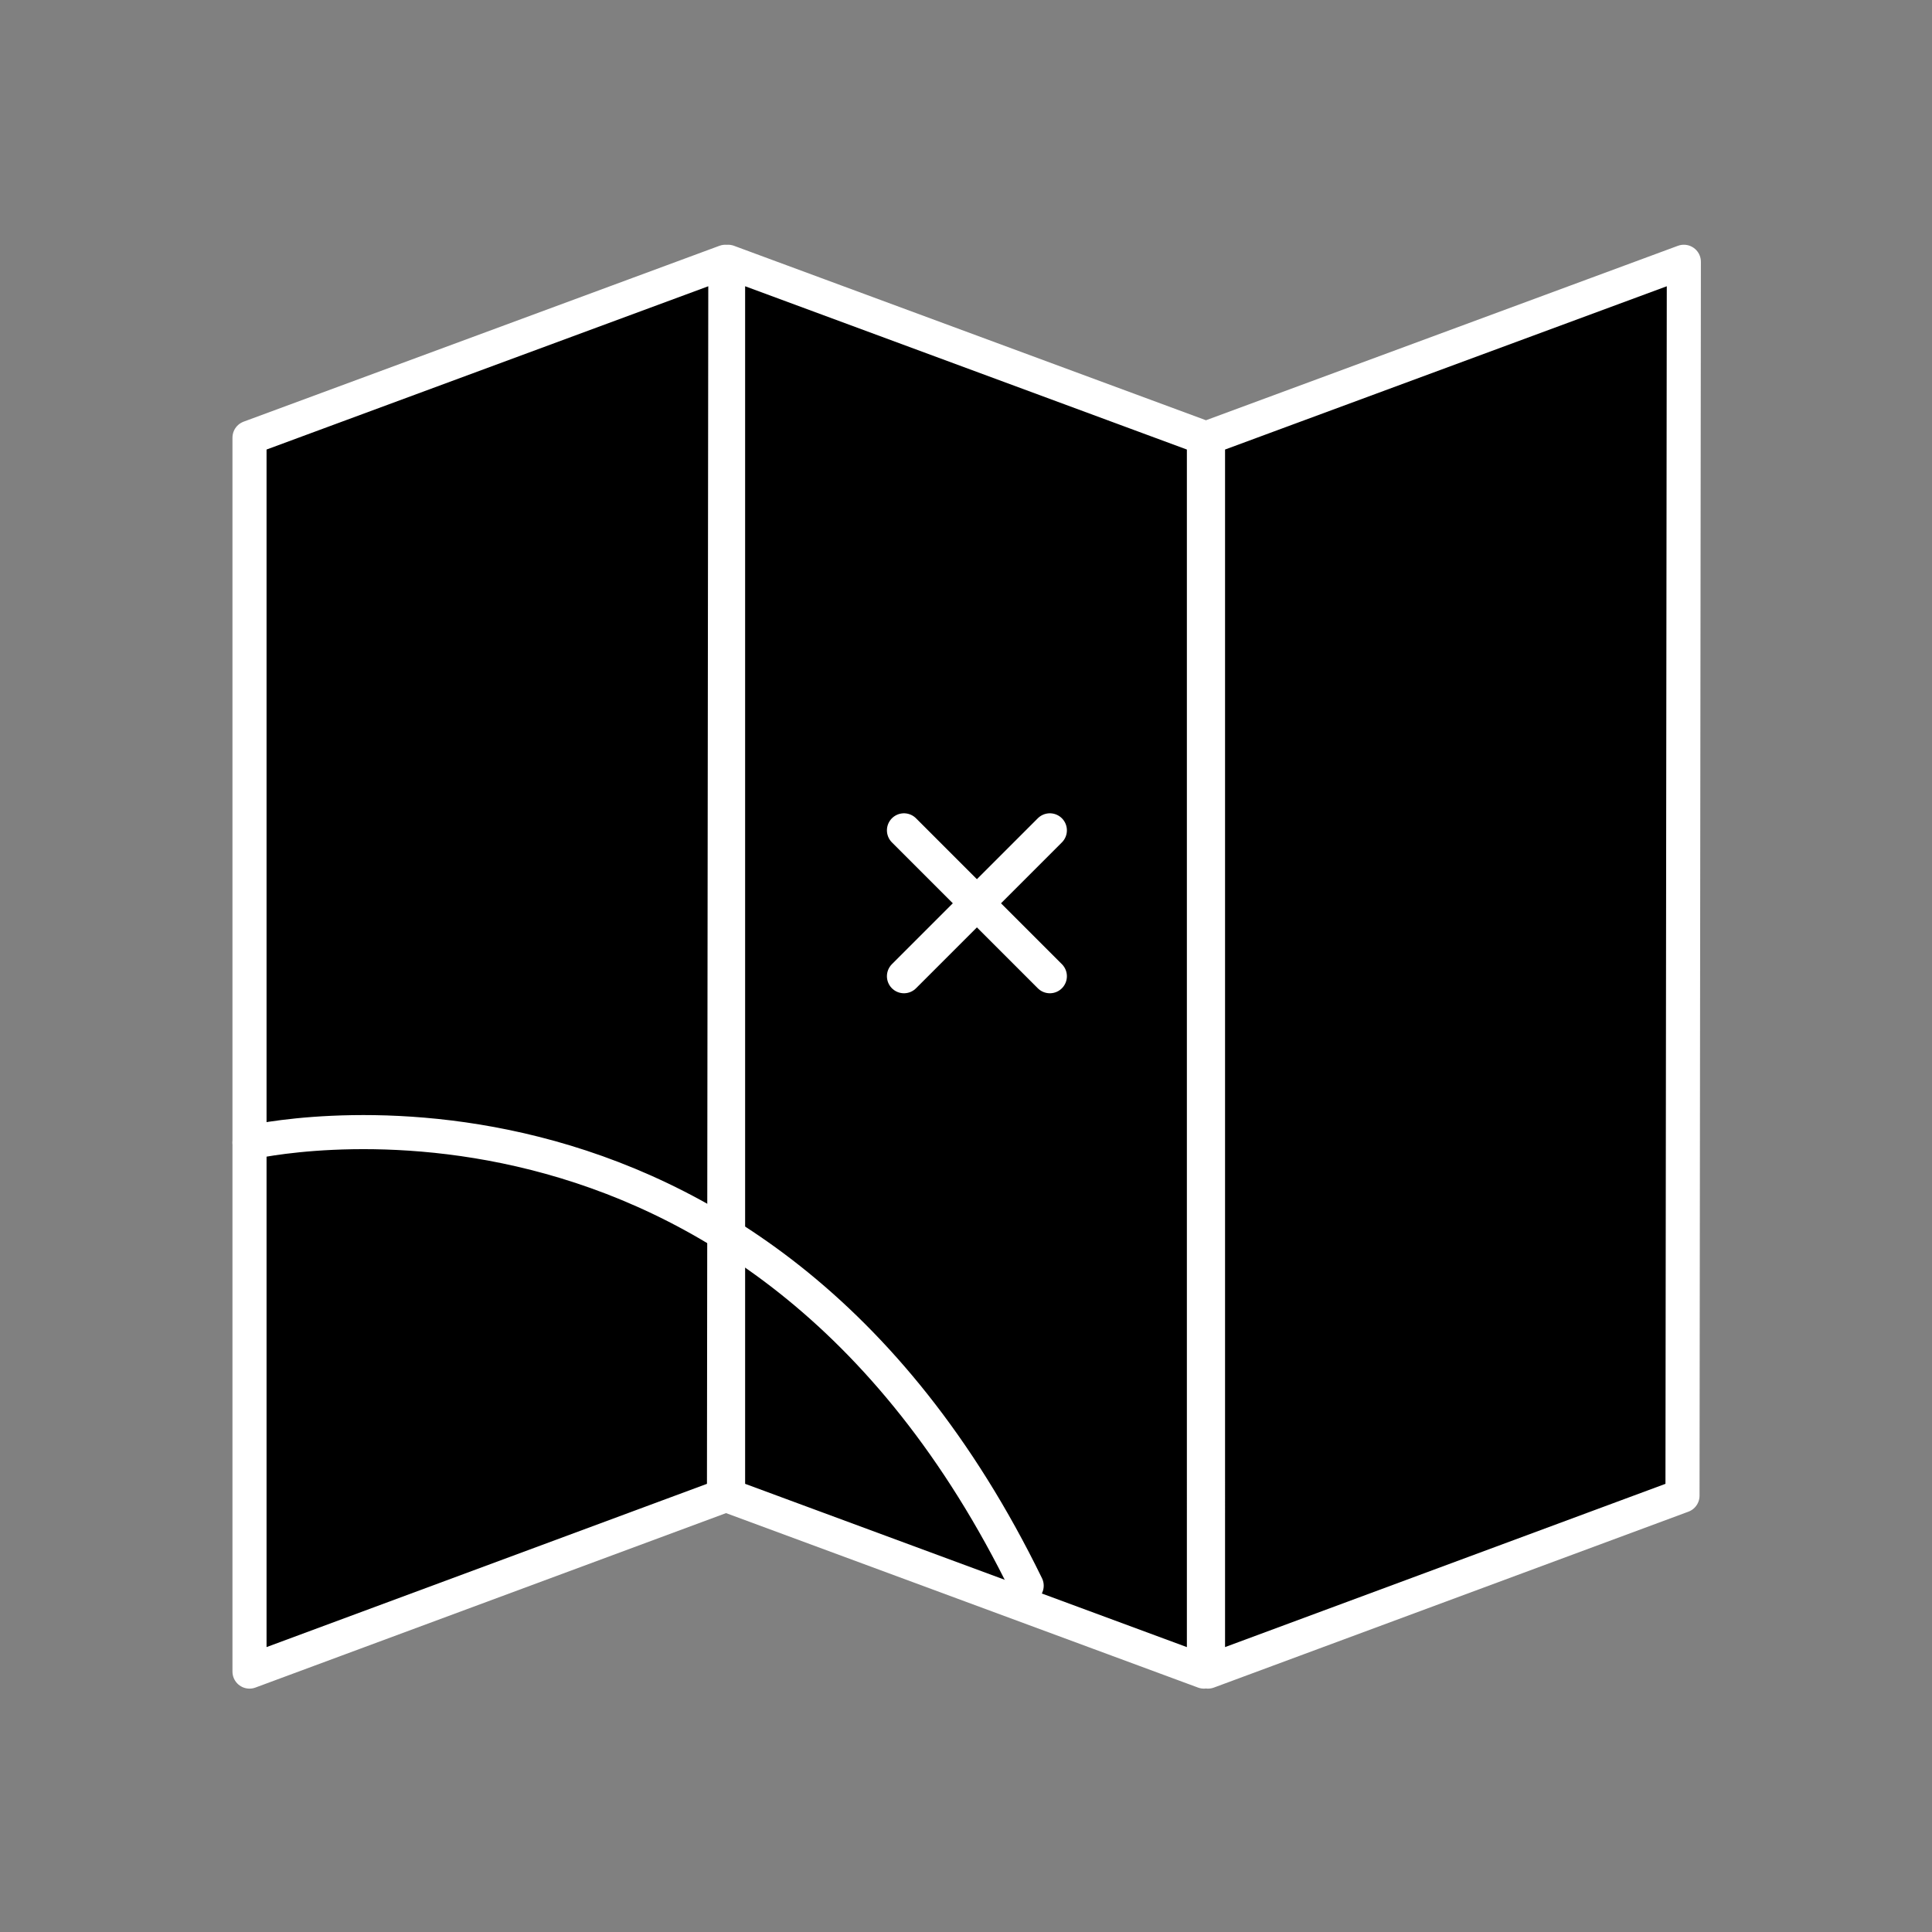 <?xml version="1.0" encoding="UTF-8"?> <!-- Generator: Adobe Illustrator 23.0.3, SVG Export Plug-In . SVG Version: 6.00 Build 0) --> <svg xmlns="http://www.w3.org/2000/svg" xmlns:xlink="http://www.w3.org/1999/xlink" id="Layer_1" x="0px" y="0px" viewBox="0 0 141.7 141.7" style="enable-background:new 0 0 141.7 141.7;" xml:space="preserve"><rect x="0" y="0" width="141.7" height="141.7" fill="#808080" stroke="none"/> <style type="text/css"> .st0{fill:none;stroke:#FFFFFF;stroke-width:2.5;stroke-linejoin:round;} .st1{fill:none;stroke:#FFFFFF;stroke-width:2.5;stroke-linecap:round;stroke-linejoin:round;} </style> <title>Untitled-1</title> <g> <g> <path d="M53.4,109.7l34.9,12.9V32.1L53.4,19.2V109.7z M123.4,109.7l-34.8,12.9V32.1l34.9-12.9L123.4,109.7z M53.1,109.7 l-34.8,12.9V32.1l34.9-12.9L53.1,109.7z"></path> <path class="st0" d="M53.4,109.7l34.9,12.9V32.1L53.4,19.2V109.7z M123.4,109.7l-34.8,12.9V32.1l34.9-12.9L123.4,109.7z M53.1,109.7l-34.8,12.9V32.1l34.9-12.9L53.1,109.7z"></path> <g> <g> <path class="st1" d="M18.3,83.8c0,0,36.9-8.7,57,32.5"></path> </g> </g> </g> </g> <line class="st1" x1="66.3" y1="60.9" x2="77" y2="71.6"></line> <line class="st1" x1="77" y1="60.9" x2="66.3" y2="71.6"></line> </svg> 